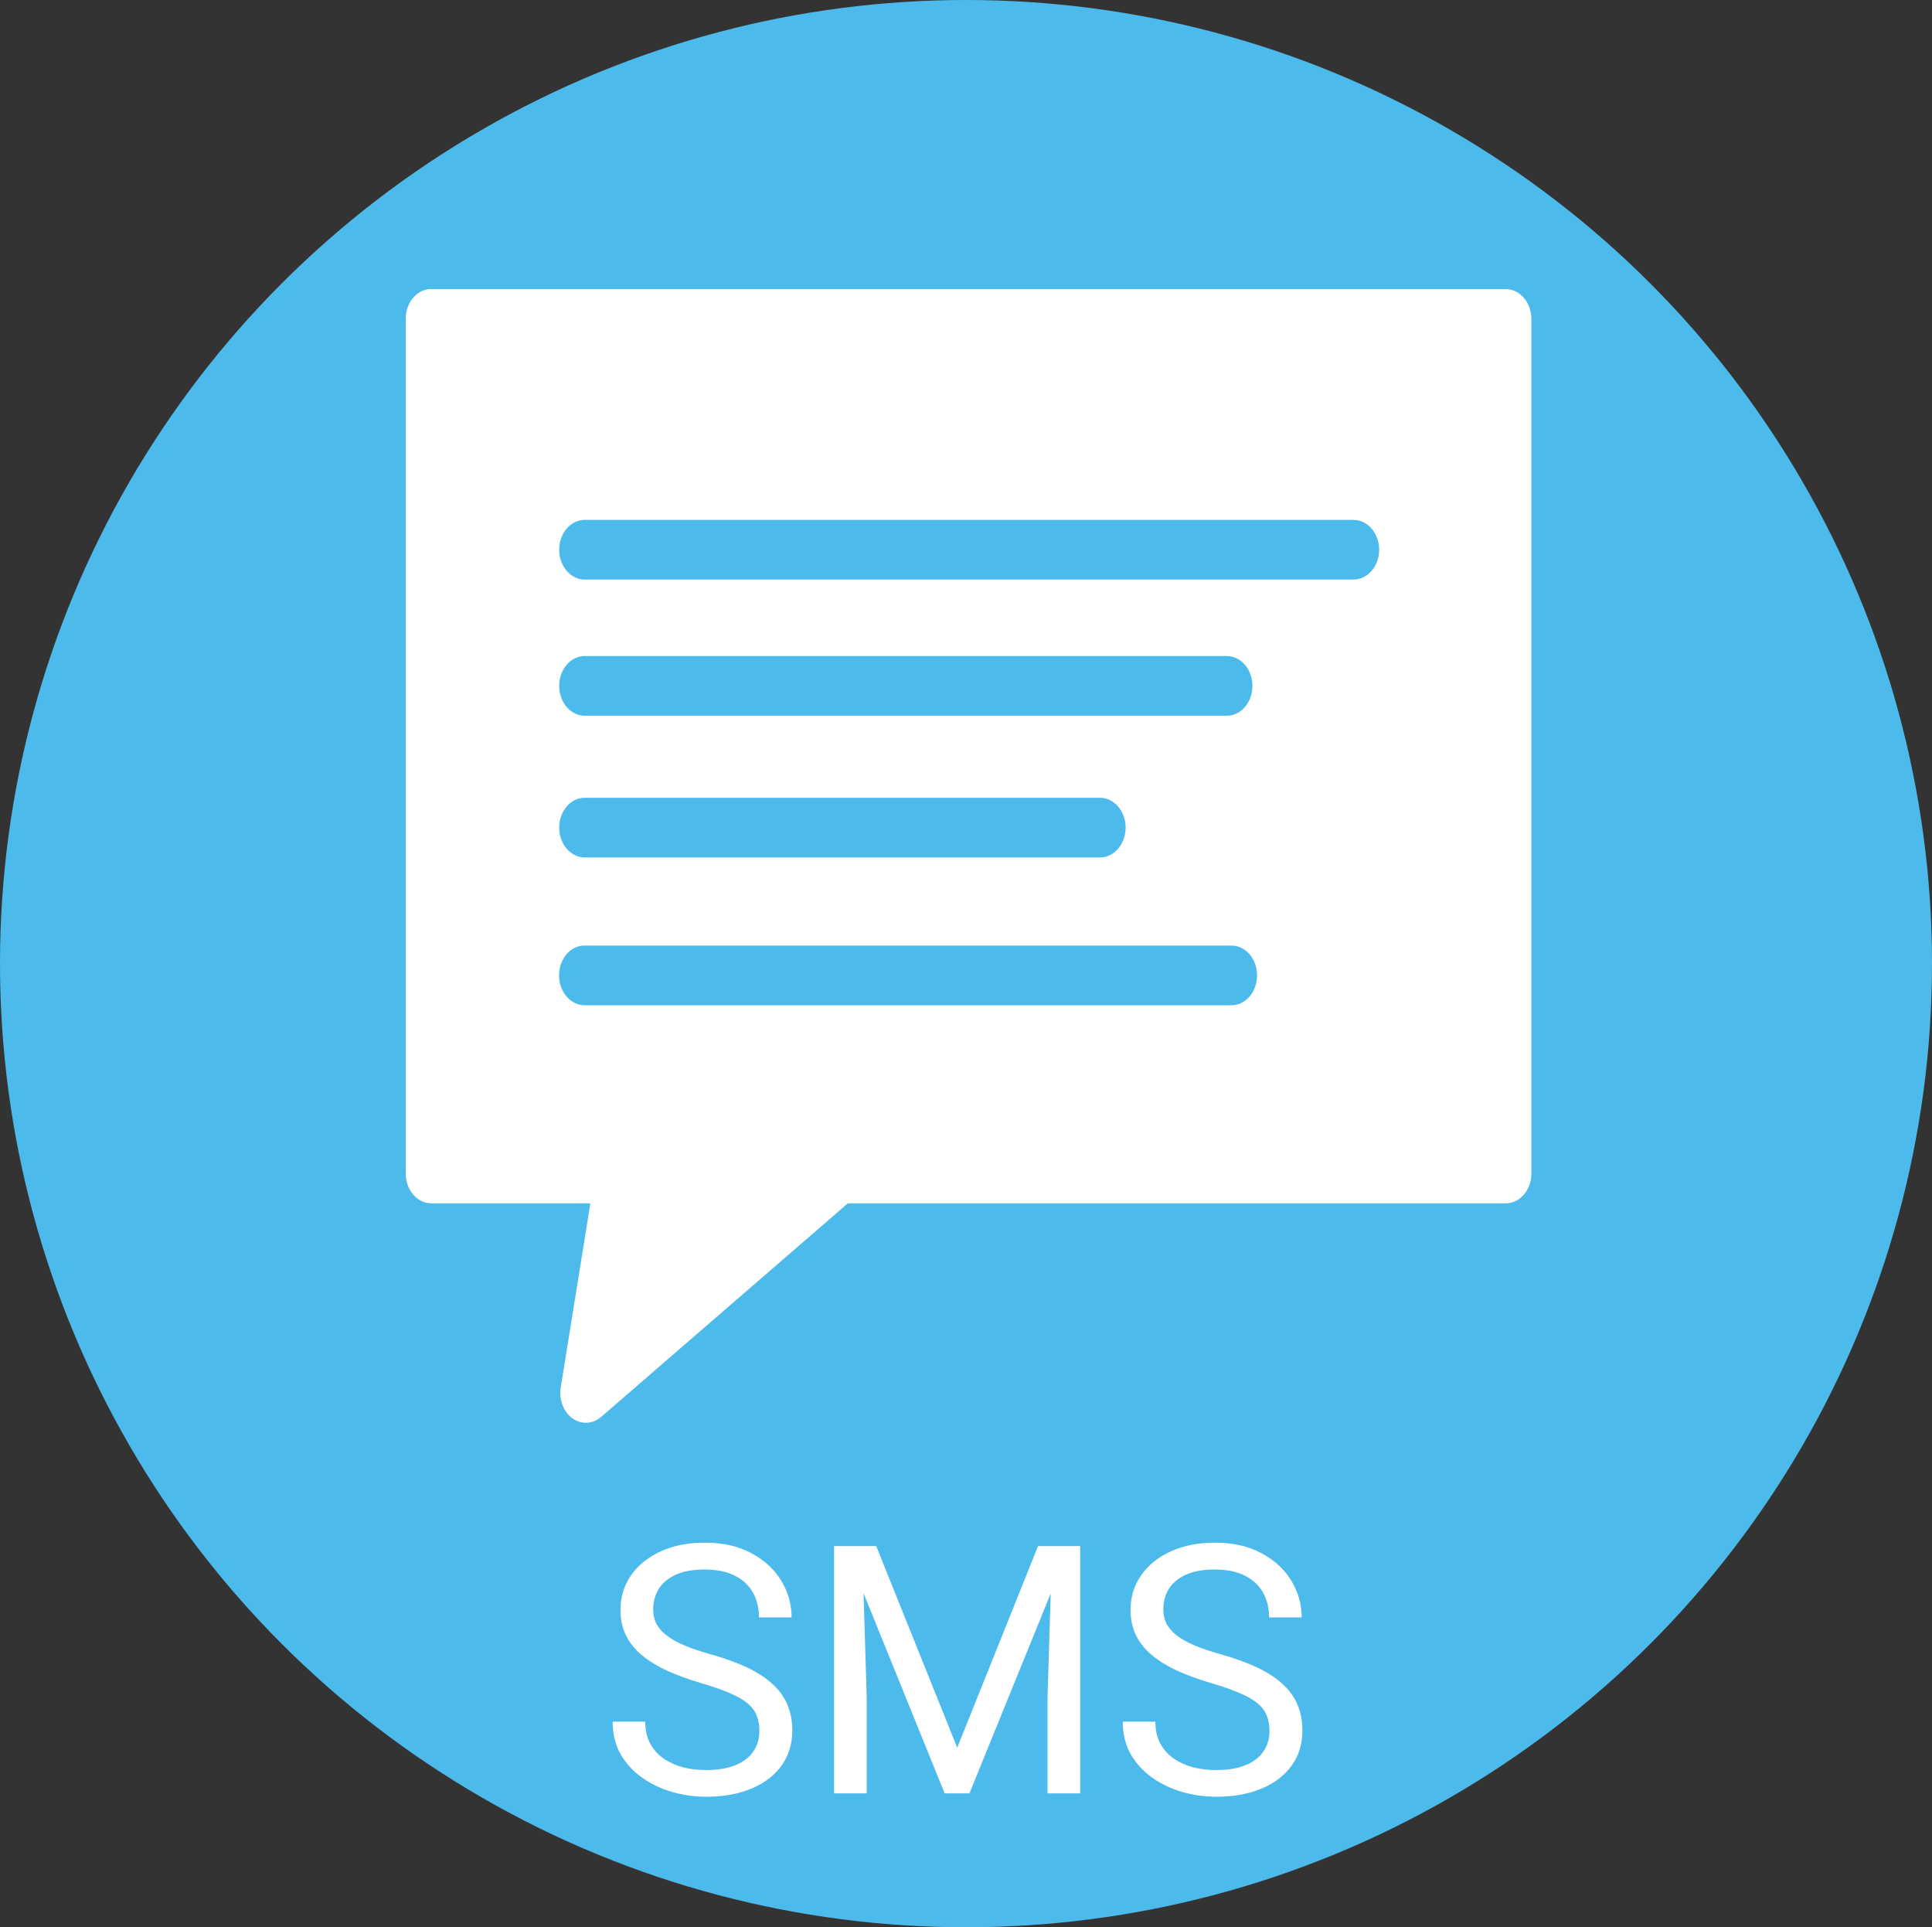 <?xml version="1.0" encoding="utf-8"?>
<!-- Generator: Adobe Illustrator 16.0.0, SVG Export Plug-In . SVG Version: 6.00 Build 0)  -->
<!DOCTYPE svg PUBLIC "-//W3C//DTD SVG 1.1//EN" "http://www.w3.org/Graphics/SVG/1.1/DTD/svg11.dtd">
<svg version="1.1" id="Layer_1" xmlns="http://www.w3.org/2000/svg" xmlns:xlink="http://www.w3.org/1999/xlink" x="0px" y="0px"
	 width="100px" height="99.734px" viewBox="0 0 100 99.734" enable-background="new 0 0 100 99.734" xml:space="preserve">
<rect x="0" y="0" width="100" height="99.734" fill="#333333" stroke="none"/>
<g>
	<ellipse fill="#4CBBEC" cx="50" cy="49.867" rx="50" ry="49.867"/>
</g>
<path fill="#FFFFFF" d="M39.306,89.57c0-0.299-0.047-0.563-0.141-0.791c-0.088-0.234-0.246-0.445-0.475-0.633
	c-0.223-0.188-0.533-0.366-0.932-0.536c-0.393-0.171-0.891-0.343-1.494-0.519c-0.633-0.188-1.204-0.396-1.714-0.623
	c-0.51-0.235-0.946-0.502-1.31-0.801s-0.642-0.642-0.835-1.027c-0.193-0.388-0.29-0.83-0.29-1.328s0.103-0.959,0.308-1.381
	c0.205-0.42,0.498-0.787,0.879-1.098c0.387-0.316,0.847-0.563,1.38-0.738s1.128-0.264,1.784-0.264c0.961,0,1.775,0.184,2.443,0.555
	c0.674,0.362,1.187,0.84,1.538,1.432c0.352,0.586,0.527,1.213,0.527,1.881h-1.688c0-0.48-0.103-0.905-0.308-1.273
	c-0.205-0.375-0.516-0.668-0.932-0.88c-0.416-0.217-0.943-0.325-1.582-0.325c-0.604,0-1.102,0.09-1.494,0.272
	s-0.686,0.428-0.879,0.737c-0.188,0.312-0.281,0.666-0.281,1.064c0,0.27,0.056,0.516,0.167,0.738
	c0.117,0.217,0.296,0.419,0.536,0.607c0.246,0.187,0.557,0.359,0.932,0.518c0.381,0.158,0.835,0.311,1.362,0.457
	c0.727,0.205,1.354,0.434,1.881,0.686s0.961,0.536,1.301,0.853c0.346,0.311,0.601,0.665,0.765,1.063
	c0.17,0.393,0.255,0.838,0.255,1.336c0,0.521-0.105,0.993-0.316,1.416c-0.211,0.422-0.513,0.781-0.905,1.08s-0.864,0.53-1.415,0.694
	c-0.545,0.158-1.154,0.237-1.828,0.237c-0.592,0-1.175-0.082-1.749-0.246c-0.568-0.164-1.087-0.41-1.556-0.738
	c-0.463-0.328-0.835-0.732-1.116-1.213c-0.275-0.486-0.413-1.049-0.413-1.688h1.688c0,0.439,0.085,0.817,0.255,1.133
	c0.17,0.312,0.401,0.569,0.694,0.774c0.299,0.205,0.636,0.357,1.011,0.457c0.381,0.095,0.776,0.14,1.187,0.14
	c0.592,0,1.093-0.082,1.503-0.246s0.721-0.397,0.932-0.702C39.197,90.348,39.306,89.986,39.306,89.57z M43.709,80.008h1.644
	l4.192,10.432l4.184-10.432h1.652l-5.203,12.797h-1.283L43.709,80.008z M43.173,80.008h1.45l0.237,7.805v4.992h-1.688V80.008z
	 M54.458,80.008h1.45v12.797h-1.688v-4.992L54.458,80.008z M65.708,89.57c0-0.299-0.047-0.563-0.142-0.791
	c-0.088-0.234-0.246-0.445-0.474-0.633c-0.223-0.188-0.533-0.366-0.932-0.536c-0.393-0.171-0.891-0.343-1.494-0.519
	c-0.633-0.188-1.204-0.396-1.714-0.623c-0.51-0.235-0.946-0.502-1.31-0.801s-0.642-0.642-0.835-1.027
	c-0.193-0.388-0.29-0.83-0.29-1.328s0.103-0.959,0.308-1.381c0.205-0.42,0.498-0.787,0.879-1.098
	c0.387-0.316,0.847-0.563,1.38-0.738s1.128-0.264,1.784-0.264c0.961,0,1.775,0.184,2.443,0.555c0.674,0.362,1.187,0.84,1.539,1.432
	c0.351,0.586,0.526,1.213,0.526,1.881h-1.688c0-0.48-0.102-0.905-0.307-1.273c-0.205-0.375-0.516-0.668-0.932-0.88
	c-0.416-0.217-0.943-0.325-1.582-0.325c-0.604,0-1.102,0.09-1.494,0.272s-0.686,0.428-0.879,0.737
	c-0.188,0.312-0.281,0.666-0.281,1.064c0,0.27,0.056,0.516,0.167,0.738c0.117,0.217,0.296,0.419,0.536,0.607
	c0.246,0.187,0.557,0.359,0.932,0.518c0.381,0.158,0.835,0.311,1.362,0.457c0.727,0.205,1.354,0.434,1.881,0.686
	s0.962,0.536,1.302,0.853c0.344,0.311,0.6,0.665,0.764,1.063c0.17,0.393,0.255,0.838,0.255,1.336c0,0.521-0.104,0.993-0.315,1.416
	c-0.211,0.422-0.514,0.781-0.906,1.08s-0.864,0.53-1.415,0.694c-0.545,0.158-1.154,0.237-1.828,0.237
	c-0.592,0-1.175-0.082-1.749-0.246c-0.568-0.164-1.087-0.41-1.556-0.738c-0.463-0.328-0.835-0.732-1.116-1.213
	c-0.275-0.486-0.413-1.049-0.413-1.688h1.688c0,0.439,0.085,0.817,0.255,1.133c0.17,0.312,0.401,0.569,0.694,0.774
	c0.299,0.205,0.636,0.357,1.011,0.457c0.381,0.095,0.776,0.14,1.187,0.14c0.592,0,1.093-0.082,1.503-0.246s0.721-0.397,0.932-0.702
	C65.6,90.348,65.708,89.986,65.708,89.57z"/>
<path fill="#FFFFFF" d="M22.2,14.962c-0.683,0.075-1.203,0.745-1.2,1.544v44.221c0,0.853,0.592,1.544,1.324,1.544h8.234
	l-1.531,9.506c-0.109,0.628,0.125,1.268,0.589,1.611c0.464,0.342,1.061,0.315,1.501-0.067l12.767-11.05h34.056l0,0
	c0.73,0,1.324-0.691,1.324-1.544V16.506c0-0.853-0.594-1.544-1.324-1.544H22.324C22.283,14.96,22.242,14.96,22.2,14.962L22.2,14.962
	z M30.207,26.904c0.041-0.002,0.083-0.002,0.124,0h39.726c0.352-0.001,0.688,0.162,0.938,0.451s0.389,0.683,0.389,1.093
	s-0.14,0.803-0.389,1.093c-0.249,0.29-0.586,0.452-0.938,0.45H30.331c-0.731,0.04-1.351-0.619-1.386-1.472
	C28.911,27.668,29.476,26.944,30.207,26.904L30.207,26.904z M30.207,33.95L30.207,33.95c0.041-0.003,0.083-0.003,0.124-0.001h33.167
	c0.352,0,0.688,0.162,0.938,0.452c0.249,0.29,0.389,0.683,0.389,1.093s-0.14,0.803-0.389,1.093c-0.249,0.29-0.586,0.453-0.938,0.451
	H30.331c-0.731,0.04-1.351-0.619-1.386-1.472C28.911,34.713,29.476,33.989,30.207,33.95L30.207,33.95z M30.207,41.284
	c0.041-0.003,0.083-0.003,0.124,0h26.607c0.732,0,1.324,0.691,1.324,1.543s-0.592,1.544-1.324,1.544H30.331
	c-0.731,0.04-1.352-0.619-1.386-1.472C28.911,42.047,29.476,41.323,30.207,41.284L30.207,41.284z M30.187,48.932L30.187,48.932
	c0.048-0.003,0.096-0.003,0.145,0h33.413c0.73,0.002,1.32,0.693,1.32,1.544c0,0.851-0.59,1.542-1.32,1.544H30.331
	c-0.73,0.043-1.353-0.609-1.392-1.46C28.899,49.708,29.457,48.98,30.187,48.932L30.187,48.932z"/>
</svg>
